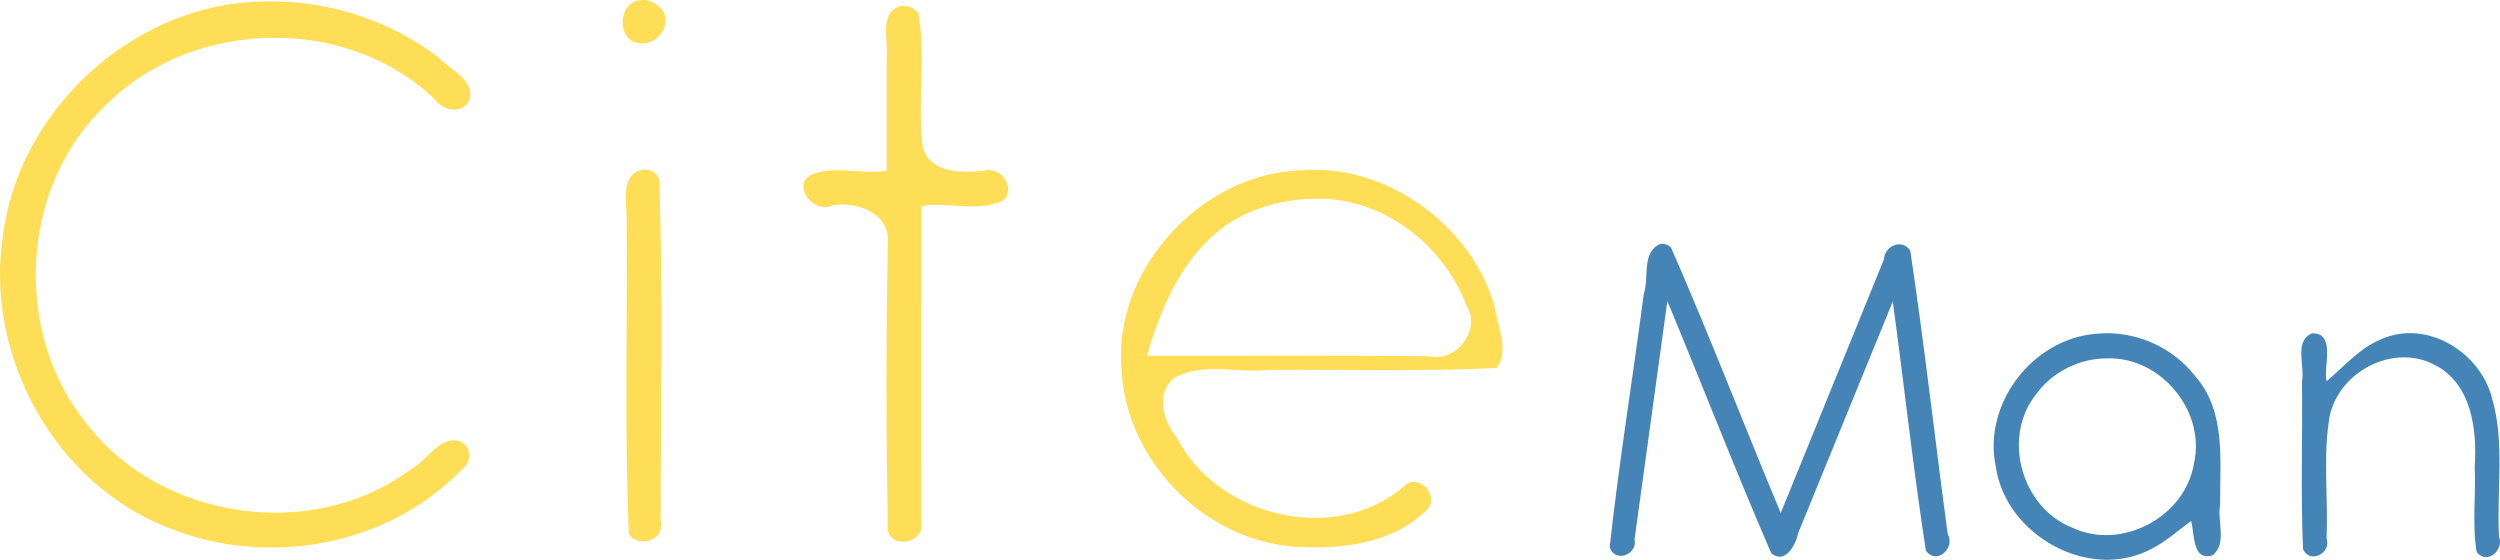 <?xml version="1.0" encoding="UTF-8" standalone="no"?>
<!-- Created with Inkscape (http://www.inkscape.org/) -->

<svg
   width="92.357mm"
   height="20.681mm"
   viewBox="0 0 92.357 20.681"
   version="1.1"
   id="svg1"
   inkscape:version="1.3.2 (091e20ef0f, 2023-11-25)"
   sodipodi:docname="logo_ascii.svg"
   inkscape:export-filename="logo_ascii.png"
   inkscape:export-xdpi="208.27731"
   inkscape:export-ydpi="208.27731"
   xmlns:inkscape="http://www.inkscape.org/namespaces/inkscape"
   xmlns:sodipodi="http://sodipodi.sourceforge.net/DTD/sodipodi-0.dtd"
   xmlns="http://www.w3.org/2000/svg"
   xmlns:svg="http://www.w3.org/2000/svg">
  <sodipodi:namedview
     id="namedview1"
     pagecolor="#ffffff"
     bordercolor="#000000"
     borderopacity="0.25"
     inkscape:showpageshadow="2"
     inkscape:pageopacity="0.0"
     inkscape:pagecheckerboard="0"
     inkscape:deskcolor="#d1d1d1"
     inkscape:document-units="mm"
     inkscape:zoom="2.1718996"
     inkscape:cx="125.23599"
     inkscape:cy="27.395373"
     inkscape:window-width="2560"
     inkscape:window-height="1299"
     inkscape:window-x="0"
     inkscape:window-y="32"
     inkscape:window-maximized="1"
     inkscape:current-layer="g4" />
  <defs
     id="defs1">
    <rect
       x="239.725"
       y="288.152"
       width="822.409"
       height="313.573"
       id="rect2" />
    <rect
       x="72.986"
       y="359.416"
       width="659.048"
       height="250.54"
       id="rect1" />
    <filter
       style="color-interpolation-filters:sRGB"
       inkscape:label="Drop Shadow"
       id="filter98"
       x="-0.025"
       y="-0.029"
       width="1.062"
       height="1.111">
      <feFlood
         result="flood"
         in="SourceGraphic"
         flood-opacity="0.498"
         flood-color="rgb(0,0,0)"
         id="feFlood97" />
      <feGaussianBlur
         result="blur"
         in="SourceGraphic"
         stdDeviation="1.393"
         id="feGaussianBlur97" />
      <feOffset
         result="offset"
         in="blur"
         dx="2.459"
         dy="9.012"
         id="feOffset97" />
      <feComposite
         result="comp1"
         operator="in"
         in="flood"
         in2="offset"
         id="feComposite97" />
      <feComposite
         result="comp2"
         operator="over"
         in="SourceGraphic"
         in2="comp1"
         id="feComposite98" />
    </filter>
    <filter
       style="color-interpolation-filters:sRGB"
       inkscape:label="Drop Shadow"
       id="filter100"
       x="-0.018"
       y="-0.043"
       width="1.046"
       height="1.148">
      <feFlood
         result="flood"
         in="SourceGraphic"
         flood-opacity="0.498"
         flood-color="rgb(0,0,0)"
         id="feFlood98" />
      <feGaussianBlur
         result="blur"
         in="SourceGraphic"
         stdDeviation="1.393"
         id="feGaussianBlur98" />
      <feOffset
         result="offset"
         in="blur"
         dx="2.459"
         dy="9.012"
         id="feOffset98" />
      <feComposite
         result="comp1"
         operator="in"
         in="flood"
         in2="offset"
         id="feComposite99" />
      <feComposite
         result="comp2"
         operator="over"
         in="SourceGraphic"
         in2="comp1"
         id="feComposite100" />
    </filter>
    <filter
       style="color-interpolation-filters:sRGB"
       inkscape:label="Drop Shadow"
       id="filter50"
       x="-0.027"
       y="-0.052"
       width="1.049"
       height="1.151">
      <feFlood
         result="flood"
         in="SourceGraphic"
         flood-opacity="0.498"
         flood-color="rgb(0,0,0)"
         id="feFlood49" />
      <feGaussianBlur
         result="blur"
         in="SourceGraphic"
         stdDeviation="0.3"
         id="feGaussianBlur49" />
      <feOffset
         result="offset"
         in="blur"
         dx="-1"
         dy="1"
         id="feOffset49" />
      <feComposite
         result="comp1"
         operator="in"
         in="flood"
         in2="offset"
         id="feComposite49" />
      <feComposite
         result="comp2"
         operator="over"
         in="SourceGraphic"
         in2="comp1"
         id="feComposite50" />
    </filter>
  </defs>
  <g
     id="g4"
     transform="translate(-9.904,-10.858)"
     inkscape:label="forground"
     style="stroke:none">
    <path
       id="path8"
       style="font-weight:bold;font-size:31.508px;line-height:0;font-family:'Antipasto Pro';-inkscape-font-specification:'Antipasto Pro, Bold';text-align:center;letter-spacing:0px;word-spacing:0px;text-anchor:middle;fill:#ffde57;fill-opacity:1;stroke:none;stroke-width:0.794;stroke-dasharray:none;stroke-opacity:1;paint-order:stroke fill markers"
       inkscape:label="e"
       d="m 57.979,17.15 c -3.699,0.109 -7.007,3.685 -6.635,7.436 0.197,3.462 3.299,6.458 6.778,6.483 1.597,0.069 3.41,-0.231 4.55,-1.434 0.395,-0.559 -0.433,-1.334 -0.927,-0.785 -2.542,2.144 -6.833,1.11 -8.344,-1.786 -0.496,-0.629 -0.855,-1.652 -0.107,-2.249 1.092,-0.596 2.365,-0.158 3.539,-0.294 2.785,-0.021 5.573,0.07 8.355,-0.069 0.487,-0.627 0.049,-1.509 -0.056,-2.215 -0.805,-2.985 -3.96,-5.352 -7.153,-5.086 z m 0.441,1.053 c 2.485,-0.103 4.788,1.645 5.65,3.924 0.593,0.915 -0.387,2.156 -1.414,1.89 C 59.196,23.981 55.737,24.006 52.277,24 c 0.6,-2.118 1.66,-4.401 3.811,-5.311 0.736,-0.312 1.532,-0.475 2.331,-0.486 z" />
    <path
       id="path7"
       style="font-weight:bold;font-size:31.508px;line-height:0;font-family:'Antipasto Pro';-inkscape-font-specification:'Antipasto Pro, Bold';text-align:center;letter-spacing:0px;word-spacing:0px;text-anchor:middle;fill:#ffde57;fill-opacity:1;stroke:none;stroke-width:0.794;stroke-dasharray:none;stroke-opacity:1;paint-order:stroke fill markers"
       inkscape:label="t"
       d="m 43.197,11.08 c -0.858,0.212 -0.454,1.288 -0.535,1.915 0,1.392 0,2.785 0,4.177 -0.937,0.142 -1.944,-0.231 -2.832,0.16 -0.662,0.454 0.162,1.421 0.799,1.121 0.901,-0.184 2.164,0.28 2.076,1.371 -0.072,3.541 -0.063,7.091 -0.002,10.627 0.176,0.741 1.432,0.419 1.232,-0.334 0.001,-3.88 0.003,-7.76 0.004,-11.64 1.008,-0.188 2.116,0.256 3.055,-0.232 0.461,-0.5 -0.171,-1.286 -0.776,-1.071 -0.801,0.064 -1.917,0.098 -2.217,-0.845 -0.225,-1.643 0.13,-3.342 -0.171,-4.991 -0.147,-0.188 -0.398,-0.284 -0.633,-0.258 z" />
    <path
       id="path6"
       style="font-weight:bold;font-size:31.508px;line-height:0;font-family:'Antipasto Pro';-inkscape-font-specification:'Antipasto Pro, Bold';text-align:center;letter-spacing:0px;word-spacing:0px;text-anchor:middle;fill:#ffde57;fill-opacity:1;stroke:none;stroke-width:0.794;stroke-dasharray:none;stroke-opacity:1;paint-order:stroke fill markers"
       inkscape:label="i-base"
       d="m 33.662,17.129 c -0.854,0.142 -0.601,1.219 -0.607,1.837 0.034,3.87 -0.084,7.75 0.081,11.614 0.355,0.557 1.358,0.23 1.176,-0.469 -0.002,-4.1 0.087,-8.205 -0.042,-12.304 0.083,-0.385 -0.211,-0.727 -0.609,-0.678 z" />
    <path
       id="path5"
       style="font-weight:bold;font-size:31.508px;line-height:0;font-family:'Antipasto Pro';-inkscape-font-specification:'Antipasto Pro, Bold';text-align:center;letter-spacing:0px;word-spacing:0px;text-anchor:middle;fill:#ffde57;fill-opacity:1;stroke:none;stroke-width:0.794;stroke-dasharray:none;stroke-opacity:1;paint-order:stroke fill markers"
       inkscape:label="i-dot"
       d="m 33.594,10.861 c -0.898,0.029 -0.943,1.606 0.012,1.598 0.717,0.044 1.247,-0.938 0.588,-1.4 -0.166,-0.138 -0.382,-0.22 -0.6,-0.197 z" />
    <path
       id="path3"
       style="font-weight:bold;font-size:31.508px;line-height:0;font-family:'Antipasto Pro';-inkscape-font-specification:'Antipasto Pro, Bold';text-align:center;letter-spacing:0px;word-spacing:0px;text-anchor:middle;fill:#ffde57;fill-opacity:1;stroke:none;stroke-width:0.794;stroke-dasharray:none;stroke-opacity:1;paint-order:stroke fill markers"
       inkscape:label="c"
       d="m 19.27,10.926 c -4.595,0.244 -8.673,4.061 -9.255,8.622 -0.694,4.453 1.929,9.241 6.188,10.835 3.584,1.433 8.018,0.655 10.726,-2.148 0.455,-0.298 0.416,-0.98 -0.147,-1.106 -0.721,-0.08 -1.107,0.768 -1.704,1.068 -3.583,2.685 -9.167,1.892 -11.919,-1.62 -2.789,-3.356 -2.551,-8.82 0.65,-11.828 3.161,-3.196 8.847,-3.366 12.125,-0.252 0.318,0.447 1.046,0.626 1.319,0.05 0.2,-0.728 -0.69,-1.096 -1.114,-1.534 -1.932,-1.509 -4.428,-2.236 -6.869,-2.087 z" />
    <path
       id="path54"
       style="font-size:19.756px;line-height:0;font-family:'Antipasto Pro';-inkscape-font-specification:'Antipasto Pro, Normal';text-align:center;letter-spacing:0px;word-spacing:0px;text-anchor:middle;fill:#4584b6;stroke-width:1.852;paint-order:stroke fill markers"
       d="m 95.316,23.172 c -0.677,0.294 -0.253,1.209 -0.371,1.779 0.026,2.063 -0.052,4.139 0.039,6.194 0.249,0.564 1.067,0.147 0.869,-0.403 0.069,-1.502 -0.144,-3.03 0.117,-4.515 0.351,-1.64 2.326,-2.68 3.846,-1.906 1.392,0.676 1.606,2.408 1.51,3.785 0.05,1.043 -0.099,2.124 0.072,3.145 0.385,0.489 1.021,-0.067 0.826,-0.577 -0.091,-1.697 0.224,-3.449 -0.256,-5.102 -0.435,-1.709 -2.413,-2.928 -4.093,-2.183 -0.803,0.328 -1.371,1.009 -2.022,1.552 -0.126,-0.529 0.359,-1.799 -0.537,-1.768 z" />
    <path
       id="path52"
       style="font-size:19.756px;line-height:0;font-family:'Antipasto Pro';-inkscape-font-specification:'Antipasto Pro, Normal';text-align:center;letter-spacing:0px;word-spacing:0px;text-anchor:middle;fill:#4584b6;stroke-width:1.852;paint-order:stroke fill markers"
       d="m 87.32,23.191 c -2.335,0.195 -4.171,2.592 -3.687,4.898 0.36,2.552 3.484,4.292 5.79,3.025 0.521,-0.266 0.953,-0.67 1.426,-1.009 0.136,0.453 0.028,1.489 0.783,1.271 0.565,-0.416 0.172,-1.27 0.289,-1.871 -0.015,-1.611 0.236,-3.435 -0.919,-4.75 C 90.141,23.648 88.718,23.039 87.32,23.191 Z M 87.75,24.098 c 1.977,-0.067 3.648,1.947 3.205,3.879 -0.319,1.986 -2.691,3.239 -4.508,2.369 C 84.576,29.604 83.859,27.007 85.12,25.428 85.716,24.597 86.73,24.092 87.75,24.098 Z" />
    <path
       id="text52"
       style="font-size:19.756px;line-height:0;font-family:'Antipasto Pro';-inkscape-font-specification:'Antipasto Pro, Normal';text-align:center;letter-spacing:0px;word-spacing:0px;text-anchor:middle;fill:#4584b6;stroke-width:1.852;paint-order:stroke fill markers"
       d="m 71.232,19.875 c -0.694,0.296 -0.396,1.252 -0.603,1.846 -0.406,3.116 -0.917,6.23 -1.259,9.348 0.189,0.604 1.041,0.282 0.92,-0.294 0.404,-2.931 0.809,-5.862 1.211,-8.794 1.29,3.099 2.505,6.238 3.838,9.314 0.503,0.425 0.902,-0.292 0.987,-0.725 1.167,-2.857 2.335,-5.714 3.502,-8.572 0.42,3.064 0.751,6.15 1.223,9.201 0.396,0.544 1.099,-0.088 0.807,-0.614 -0.471,-3.486 -0.862,-6.992 -1.383,-10.466 -0.291,-0.458 -0.945,-0.188 -0.976,0.327 -1.27,3.122 -2.54,6.243 -3.809,9.365 C 74.325,26.548 73.052,23.236 71.637,20.002 71.531,19.902 71.377,19.846 71.232,19.875 Z" />
  </g>
</svg>
